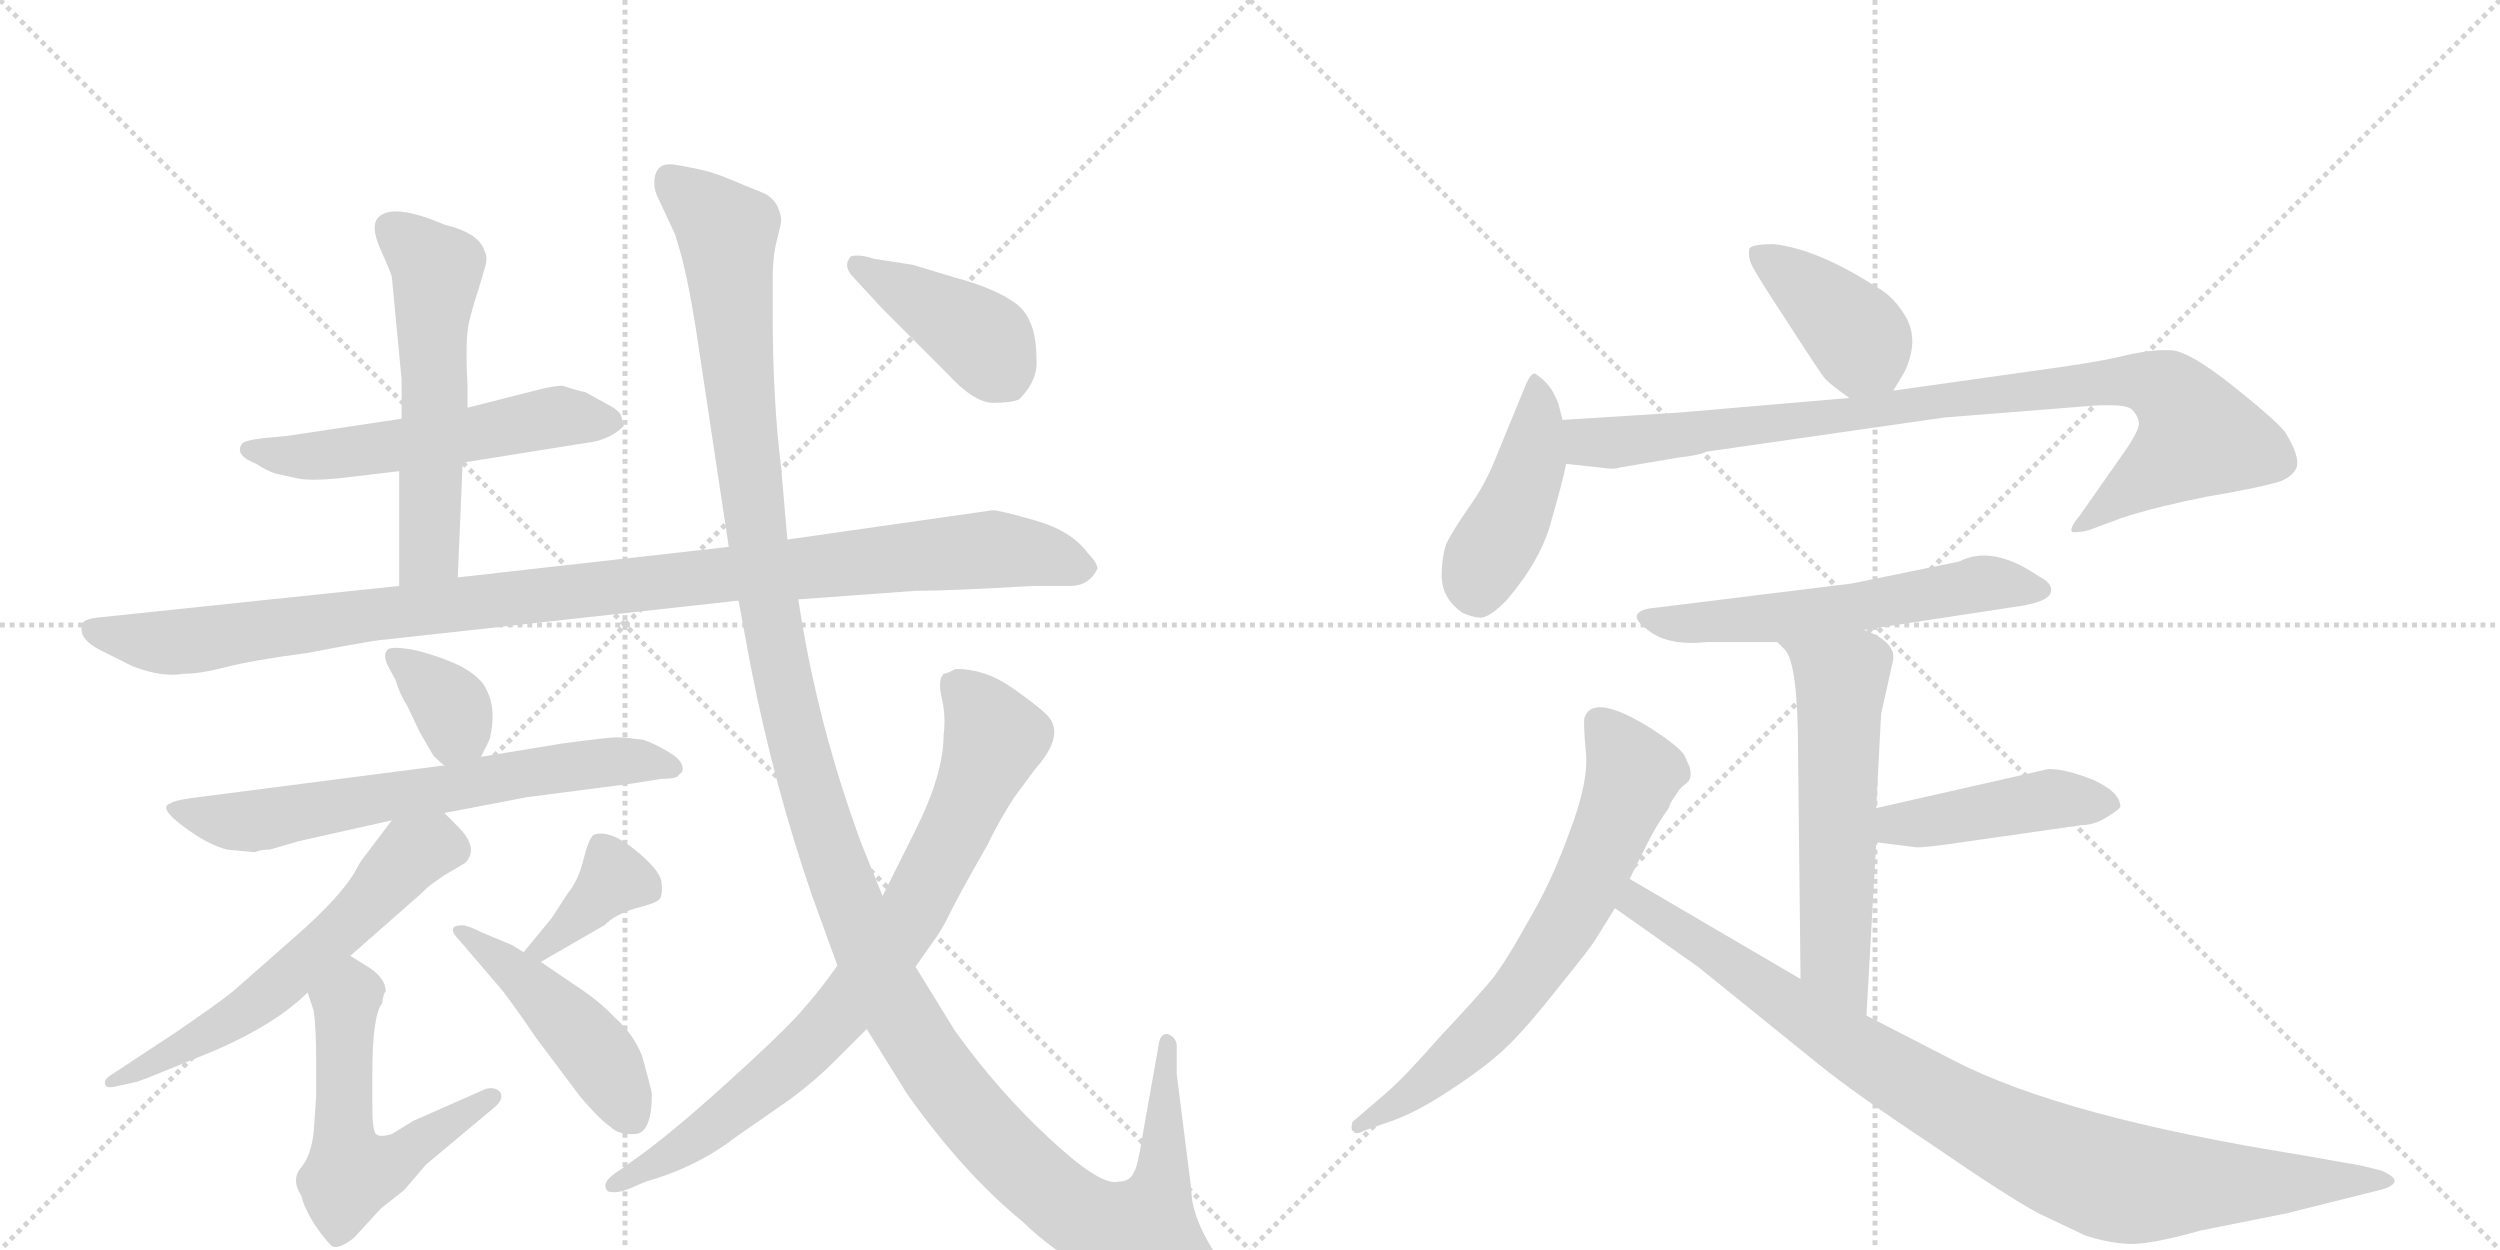 <svg version="1.1" viewBox="0 0 2048 1024" xmlns="http://www.w3.org/2000/svg">
  <g stroke="lightgray" stroke-dasharray="1,1" stroke-width="1" transform="scale(4, 4)">
    <line x1="0" y1="0" x2="256" y2="256"></line>
    <line x1="256" y1="0" x2="0" y2="256"></line>
    <line x1="128" y1="0" x2="128" y2="256"></line>
    <line x1="0" y1="128" x2="256" y2="128"></line>
    <line x1="256" y1="0" x2="512" y2="256"></line>
    <line x1="512" y1="0" x2="256" y2="256"></line>
    <line x1="384" y1="0" x2="384" y2="256"></line>
    <line x1="256" y1="128" x2="512" y2="128"></line>
  </g>
<g transform="scale(1, -1) translate(0, -850)">
   <style type="text/css">
    @keyframes keyframes0 {
      from {
       stroke: black;
       stroke-dashoffset: 557;
       stroke-width: 128;
       }
       64% {
       animation-timing-function: step-end;
       stroke: black;
       stroke-dashoffset: 0;
       stroke-width: 128;
       }
       to {
       stroke: black;
       stroke-width: 1024;
       }
       }
       #make-me-a-hanzi-animation-0 {
         animation: keyframes0 0.703s both;
         animation-delay: 0s;
         animation-timing-function: linear;
       }
    @keyframes keyframes1 {
      from {
       stroke: black;
       stroke-dashoffset: 567;
       stroke-width: 128;
       }
       65% {
       animation-timing-function: step-end;
       stroke: black;
       stroke-dashoffset: 0;
       stroke-width: 128;
       }
       to {
       stroke: black;
       stroke-width: 1024;
       }
       }
       #make-me-a-hanzi-animation-1 {
         animation: keyframes1 0.711s both;
         animation-delay: 0.703s;
         animation-timing-function: linear;
       }
    @keyframes keyframes2 {
      from {
       stroke: black;
       stroke-dashoffset: 1074;
       stroke-width: 128;
       }
       78% {
       animation-timing-function: step-end;
       stroke: black;
       stroke-dashoffset: 0;
       stroke-width: 128;
       }
       to {
       stroke: black;
       stroke-width: 1024;
       }
       }
       #make-me-a-hanzi-animation-2 {
         animation: keyframes2 1.124s both;
         animation-delay: 1.415s;
         animation-timing-function: linear;
       }
    @keyframes keyframes3 {
      from {
       stroke: black;
       stroke-dashoffset: 353;
       stroke-width: 128;
       }
       53% {
       animation-timing-function: step-end;
       stroke: black;
       stroke-dashoffset: 0;
       stroke-width: 128;
       }
       to {
       stroke: black;
       stroke-width: 1024;
       }
       }
       #make-me-a-hanzi-animation-3 {
         animation: keyframes3 0.537s both;
         animation-delay: 2.539s;
         animation-timing-function: linear;
       }
    @keyframes keyframes4 {
      from {
       stroke: black;
       stroke-dashoffset: 665;
       stroke-width: 128;
       }
       68% {
       animation-timing-function: step-end;
       stroke: black;
       stroke-dashoffset: 0;
       stroke-width: 128;
       }
       to {
       stroke: black;
       stroke-width: 1024;
       }
       }
       #make-me-a-hanzi-animation-4 {
         animation: keyframes4 0.791s both;
         animation-delay: 3.076s;
         animation-timing-function: linear;
       }
    @keyframes keyframes5 {
      from {
       stroke: black;
       stroke-dashoffset: 600;
       stroke-width: 128;
       }
       66% {
       animation-timing-function: step-end;
       stroke: black;
       stroke-dashoffset: 0;
       stroke-width: 128;
       }
       to {
       stroke: black;
       stroke-width: 1024;
       }
       }
       #make-me-a-hanzi-animation-5 {
         animation: keyframes5 0.738s both;
         animation-delay: 3.867s;
         animation-timing-function: linear;
       }
    @keyframes keyframes6 {
      from {
       stroke: black;
       stroke-dashoffset: 561;
       stroke-width: 128;
       }
       65% {
       animation-timing-function: step-end;
       stroke: black;
       stroke-dashoffset: 0;
       stroke-width: 128;
       }
       to {
       stroke: black;
       stroke-width: 1024;
       }
       }
       #make-me-a-hanzi-animation-6 {
         animation: keyframes6 0.707s both;
         animation-delay: 4.605s;
         animation-timing-function: linear;
       }
    @keyframes keyframes7 {
      from {
       stroke: black;
       stroke-dashoffset: 377;
       stroke-width: 128;
       }
       55% {
       animation-timing-function: step-end;
       stroke: black;
       stroke-dashoffset: 0;
       stroke-width: 128;
       }
       to {
       stroke: black;
       stroke-width: 1024;
       }
       }
       #make-me-a-hanzi-animation-7 {
         animation: keyframes7 0.557s both;
         animation-delay: 5.312s;
         animation-timing-function: linear;
       }
    @keyframes keyframes8 {
      from {
       stroke: black;
       stroke-dashoffset: 461;
       stroke-width: 128;
       }
       60% {
       animation-timing-function: step-end;
       stroke: black;
       stroke-dashoffset: 0;
       stroke-width: 128;
       }
       to {
       stroke: black;
       stroke-width: 1024;
       }
       }
       #make-me-a-hanzi-animation-8 {
         animation: keyframes8 0.625s both;
         animation-delay: 5.869s;
         animation-timing-function: linear;
       }
    @keyframes keyframes9 {
      from {
       stroke: black;
       stroke-dashoffset: 1415;
       stroke-width: 128;
       }
       82% {
       animation-timing-function: step-end;
       stroke: black;
       stroke-dashoffset: 0;
       stroke-width: 128;
       }
       to {
       stroke: black;
       stroke-width: 1024;
       }
       }
       #make-me-a-hanzi-animation-9 {
         animation: keyframes9 1.402s both;
         animation-delay: 6.494s;
         animation-timing-function: linear;
       }
    @keyframes keyframes10 {
      from {
       stroke: black;
       stroke-dashoffset: 806;
       stroke-width: 128;
       }
       72% {
       animation-timing-function: step-end;
       stroke: black;
       stroke-dashoffset: 0;
       stroke-width: 128;
       }
       to {
       stroke: black;
       stroke-width: 1024;
       }
       }
       #make-me-a-hanzi-animation-10 {
         animation: keyframes10 0.906s both;
         animation-delay: 7.896s;
         animation-timing-function: linear;
       }
    @keyframes keyframes11 {
      from {
       stroke: black;
       stroke-dashoffset: 415;
       stroke-width: 128;
       }
       57% {
       animation-timing-function: step-end;
       stroke: black;
       stroke-dashoffset: 0;
       stroke-width: 128;
       }
       to {
       stroke: black;
       stroke-width: 1024;
       }
       }
       #make-me-a-hanzi-animation-11 {
         animation: keyframes11 0.588s both;
         animation-delay: 8.801s;
         animation-timing-function: linear;
       }
    @keyframes keyframes12 {
      from {
       stroke: black;
       stroke-dashoffset: 401;
       stroke-width: 128;
       }
       57% {
       animation-timing-function: step-end;
       stroke: black;
       stroke-dashoffset: 0;
       stroke-width: 128;
       }
       to {
       stroke: black;
       stroke-width: 1024;
       }
       }
       #make-me-a-hanzi-animation-12 {
         animation: keyframes12 0.576s both;
         animation-delay: 9.389s;
         animation-timing-function: linear;
       }
    @keyframes keyframes13 {
      from {
       stroke: black;
       stroke-dashoffset: 438;
       stroke-width: 128;
       }
       59% {
       animation-timing-function: step-end;
       stroke: black;
       stroke-dashoffset: 0;
       stroke-width: 128;
       }
       to {
       stroke: black;
       stroke-width: 1024;
       }
       }
       #make-me-a-hanzi-animation-13 {
         animation: keyframes13 0.606s both;
         animation-delay: 9.965s;
         animation-timing-function: linear;
       }
    @keyframes keyframes14 {
      from {
       stroke: black;
       stroke-dashoffset: 920;
       stroke-width: 128;
       }
       75% {
       animation-timing-function: step-end;
       stroke: black;
       stroke-dashoffset: 0;
       stroke-width: 128;
       }
       to {
       stroke: black;
       stroke-width: 1024;
       }
       }
       #make-me-a-hanzi-animation-14 {
         animation: keyframes14 0.999s both;
         animation-delay: 10.572s;
         animation-timing-function: linear;
       }
    @keyframes keyframes15 {
      from {
       stroke: black;
       stroke-dashoffset: 583;
       stroke-width: 128;
       }
       65% {
       animation-timing-function: step-end;
       stroke: black;
       stroke-dashoffset: 0;
       stroke-width: 128;
       }
       to {
       stroke: black;
       stroke-width: 1024;
       }
       }
       #make-me-a-hanzi-animation-15 {
         animation: keyframes15 0.724s both;
         animation-delay: 11.571s;
         animation-timing-function: linear;
       }
    @keyframes keyframes16 {
      from {
       stroke: black;
       stroke-dashoffset: 576;
       stroke-width: 128;
       }
       65% {
       animation-timing-function: step-end;
       stroke: black;
       stroke-dashoffset: 0;
       stroke-width: 128;
       }
       to {
       stroke: black;
       stroke-width: 1024;
       }
       }
       #make-me-a-hanzi-animation-16 {
         animation: keyframes16 0.719s both;
         animation-delay: 12.295s;
         animation-timing-function: linear;
       }
    @keyframes keyframes17 {
      from {
       stroke: black;
       stroke-dashoffset: 443;
       stroke-width: 128;
       }
       59% {
       animation-timing-function: step-end;
       stroke: black;
       stroke-dashoffset: 0;
       stroke-width: 128;
       }
       to {
       stroke: black;
       stroke-width: 1024;
       }
       }
       #make-me-a-hanzi-animation-17 {
         animation: keyframes17 0.611s both;
         animation-delay: 13.014s;
         animation-timing-function: linear;
       }
    @keyframes keyframes18 {
      from {
       stroke: black;
       stroke-dashoffset: 679;
       stroke-width: 128;
       }
       69% {
       animation-timing-function: step-end;
       stroke: black;
       stroke-dashoffset: 0;
       stroke-width: 128;
       }
       to {
       stroke: black;
       stroke-width: 1024;
       }
       }
       #make-me-a-hanzi-animation-18 {
         animation: keyframes18 0.803s both;
         animation-delay: 13.624s;
         animation-timing-function: linear;
       }
    @keyframes keyframes19 {
      from {
       stroke: black;
       stroke-dashoffset: 940;
       stroke-width: 128;
       }
       75% {
       animation-timing-function: step-end;
       stroke: black;
       stroke-dashoffset: 0;
       stroke-width: 128;
       }
       to {
       stroke: black;
       stroke-width: 1024;
       }
       }
       #make-me-a-hanzi-animation-19 {
         animation: keyframes19 1.015s both;
         animation-delay: 14.427s;
         animation-timing-function: linear;
       }
</style>
<path d="M 379 471 L 479 487 Q 499 489 511 501 L 509 509 Q 507 514 499 518 L 479 529 Q 476 529 461 534 Q 454 534 442 531 L 383 516 L 329 507 L 236 493 L 215 491 Q 199 489 198 486 Q 192 477 210 470 Q 219 464 226 462 L 244 458 Q 255 456 276 458 L 327 464 L 379 471 Z" fill="lightgray"></path> 
<path d="M 375 377 L 379 471 L 383 516 L 383 534 Q 381 571 384 585 Q 387 598 392 613 L 397 630 Q 400 639 397 644 Q 393 659 364 666 Q 322 684 310 672 Q 303 665 312 645 Q 321 625 321 623 L 329 539 L 329 507 L 327 464 L 327 370 C 327 340 374 347 375 377 Z" fill="lightgray"></path> 
<path d="M 654 359 L 750 366 Q 779 366 846 370 L 877 370 Q 892 370 899 384 Q 899 389 891 397 Q 878 415 848.5 423.5 Q 819 432 813 432 L 645 408 L 597 402 L 375 377 L 327 370 L 79 344 Q 71 343 68.5 340.5 Q 66 338 67 332 Q 69 324 83 317 L 109 304 Q 133 295 150 298 Q 164 298 185 303.5 Q 206 309 251 315 Q 309 326 315 326 L 605 358 L 654 359 Z" fill="lightgray"></path> 
<path d="M 394 230 L 401 244 Q 407 268 399 284 Q 395 295 376 305 Q 356 314 337 318 Q 318 321 317 317 Q 314 314 317 306 L 324 293 Q 328 280 333 273 L 344 250 L 355 231 Q 361 225 364 223 C 383 208 383 208 394 230 Z" fill="lightgray"></path> 
<path d="M 364 184 L 432 197 L 517 208 L 542 212 Q 553 212 555 214 L 559 218 Q 561 226 548.5 233.5 Q 536 241 527 244 Q 511 246 505 246 Q 499 246 461 241 L 394 230 L 364 223 L 155 196 Q 142 194 140 192 Q 129 189 149.5 173.5 Q 170 158 186 154 L 207 152 L 209 152 Q 213 154 221 154 L 245 161 L 321 178 L 364 184 Z" fill="lightgray"></path> 
<path d="M 287 67 L 345 118 Q 351 124 354 126 L 364 133 L 381 143 Q 393 155 375 173 L 364 184 C 343 205 339 202 321 178 L 296 145 Q 294 142 292 138 Q 280 116 241 82 L 191 38 Q 180 29 145 5 L 92 -30 Q 85 -34 86 -38 Q 87 -42 95 -40 L 113 -36 Q 115 -35 121 -33 L 175 -11 Q 226 11 252 37 L 287 67 Z" fill="lightgray"></path> 
<path d="M 313 28 Q 314 36 316 38 Q 316 48 303 57 Q 290 65 287 67 C 262 83 243 65 252 37 L 257 22 Q 259 8 259 -20 L 259 -48 L 257 -77 Q 255 -96 247 -106 Q 238 -116 247 -130 Q 249 -139 257 -152 Q 265 -164 271 -170 Q 276 -175 290 -164 L 312 -140 L 331 -125 L 349 -104 L 404 -58 Q 413 -51 410 -45 Q 406 -40 398 -42 L 339 -68 L 321 -79 Q 311 -82 308 -79 Q 305 -76 305 -56 L 305 -30 Q 305 18 313 28 Z" fill="lightgray"></path> 
<path d="M 443 62 L 495 92 Q 504 101 521 106 Q 537 110 540 113 Q 543 116 542 127 Q 541 137 520 154 Q 499 171 486 166 Q 482 162 478 146 Q 474 129 465 118 L 452 98 L 429 70 C 410 47 417 47 443 62 Z" fill="lightgray"></path> 
<path d="M 534 -46 Q 533 -40 526 -15 Q 519 3 503 17 Q 491 30 471 43 L 443 62 L 429 70 L 419 76 L 395 86 Q 383 92 379 92 Q 364 92 377 79 L 412 38 Q 427 18 439 0 L 475 -48 Q 491 -67 500 -73 Q 507 -80 520.5 -79 Q 534 -78 534 -46 Z" fill="lightgray"></path> 
<path d="M 964 -30 L 964 -6 Q 963 1 956 3 Q 950 3 949 -7 L 936 -80 Q 932 -106 929 -110 Q 926 -118 916 -118 Q 902 -122 859.5 -82.5 Q 817 -43 782 6 L 750 58 L 723 116 L 706 158 Q 669 258 654 359 L 645 408 L 640 466 Q 633 522 633 593 L 633 623 Q 633 640 636.5 653.5 Q 640 667 640 670 Q 638 687 624 692.5 Q 610 698 599.5 702.5 Q 589 707 580 709.5 Q 571 712 553.5 715 Q 536 718 536 700 Q 536 693 540 686 L 553 658 L 556 648 Q 563 625 570 581 L 597 402 L 605 358 L 615 304 Q 634 207 665 117 L 686 59 L 710 7 L 743 -46 Q 789 -111 838 -151 Q 859 -172 898.5 -195.5 Q 938 -219 966.5 -215 Q 995 -211 997.5 -206.5 Q 1000 -202 1004 -192 Q 1004 -187 993 -173 Q 976 -145 976 -125 L 964 -30 Z" fill="lightgray"></path> 
<path d="M 750 58 L 764 78 Q 771 87 778 101.5 Q 785 116 809 158 Q 818 177 831 197 L 848 220 Q 873 248 858 264 Q 850 272 828.5 287 Q 807 302 783 302 Q 775 298 773 298 Q 768 293 771.5 278 Q 775 263 773 248 Q 773 216 750 170 L 723 116 L 686 59 Q 672 39 655.5 20.5 Q 639 2 593.5 -39 Q 548 -80 521 -99 L 507 -109 Q 491 -119 498 -126 Q 505 -128 515 -124 L 529 -118 Q 571 -106 602 -82 L 648 -50 Q 668 -35 682 -21 L 710 7 L 750 58 Z" fill="lightgray"></path> 
<path d="M 835 523 Q 851 539 849 557 Q 849 589 832 601.5 Q 815 614 781 623 L 748 633 L 716 638 Q 704 642 697 640 Q 690 632 699 623 L 722 598 L 776 544 Q 798 520 813.5 520 Q 829 520 835 523 Z" fill="lightgray"></path> 
<path d="M 1551 530 L 1560 545 Q 1572 570 1562 589 Q 1552 607 1537 615 Q 1489 646 1453 650 Q 1434 650 1433 646 Q 1432 639 1435 633 Q 1438 626 1465 585 Q 1492 543 1495 540 Q 1498 536 1515 524 C 1538 508 1538 508 1551 530 Z" fill="lightgray"></path> 
<path d="M 1280 506 L 1277 518 Q 1273 530 1266 537 Q 1260 543 1257 544 Q 1254 544 1250 535 L 1227 479 Q 1217 453 1203 434 Q 1190 415 1185 405 Q 1181 394 1181 377 Q 1182 359 1198 348 Q 1207 344 1213 344 Q 1220 344 1234 358 Q 1263 392 1271 424 Q 1280 455 1283 470 L 1280 506 Z" fill="lightgray"></path> 
<path d="M 1327 467 L 1374 475 Q 1392 477 1398 480 L 1593 508 L 1719 518 L 1730 518 Q 1741 518 1746 515 Q 1751 510 1752 505 Q 1754 499 1739 478 L 1704 428 Q 1694 416 1698 414 Q 1706 414 1712 416 L 1739 426 Q 1767 435 1807 443 Q 1848 450 1862 454 Q 1876 457 1881 466 Q 1885 475 1872 496 Q 1863 507 1829 534 Q 1795 561 1780 563 Q 1766 564 1746 560 Q 1727 555 1693 550 L 1551 530 L 1515 524 L 1375 512 L 1280 506 C 1250 504 1253 473 1283 470 L 1320 466 Q 1324 466 1327 467 Z" fill="lightgray"></path> 
<path d="M 1527 334 L 1658 354 Q 1679 358 1680 365 Q 1682 372 1670 378 Q 1632 404 1605 390 L 1517 372 L 1355 352 Q 1343 351 1341 346 Q 1339 341 1354 331 Q 1370 321 1398 324 L 1456 324 L 1527 334 Z" fill="lightgray"></path> 
<path d="M 1541 265 L 1551 310 Q 1551 316 1550 317 Q 1546 327 1527 334 C 1500 346 1436 346 1456 324 L 1462 318 Q 1473 307 1473 232 L 1475 48 C 1475 18 1527 -12 1529 18 L 1537 160 L 1537 188 L 1541 265 Z" fill="lightgray"></path> 
<path d="M 1537 160 L 1569 156 Q 1574 155 1614 161 L 1705 174 Q 1715 174 1725 180 Q 1735 186 1737 189 Q 1737 201 1715 211 Q 1693 220 1678 220 L 1537 188 C 1508 181 1507 164 1537 160 Z" fill="lightgray"></path> 
<path d="M 1335 130 L 1350 160 Q 1357 174 1367 188 Q 1368 192 1371 196 L 1375 202 Q 1376 204 1381 208 Q 1387 212 1384 222 L 1380 231 Q 1376 238 1353 253 Q 1305 283 1298 262 Q 1297 259 1299 235 Q 1302 211 1286 169 Q 1271 127 1250 92 Q 1230 56 1219 44 Q 1208 31 1179 0 Q 1151 -32 1136 -45 L 1108 -69 Q 1106 -76 1109 -77 Q 1111 -80 1118 -76 L 1141 -68 Q 1163 -60 1191 -41 Q 1220 -22 1237 -5 Q 1254 12 1279 44 Q 1305 76 1308 82 L 1323 106 L 1335 130 Z" fill="lightgray"></path> 
<path d="M 1475 48 L 1335 130 C 1309 145 1298 123 1323 106 L 1391 58 L 1490 -22 Q 1521 -47 1583 -88 Q 1644 -130 1670 -144 L 1708 -162 Q 1726 -168 1743 -169 Q 1760 -170 1803 -158 L 1873 -144 L 1949 -125 Q 1957 -123 1959 -121 Q 1967 -116 1951 -109 L 1935 -105 L 1884 -96 Q 1690 -65 1601 -19 L 1529 18 L 1475 48 Z" fill="lightgray"></path> 
      <clipPath id="make-me-a-hanzi-clip-0">
      <path d="M 379 471 L 479 487 Q 499 489 511 501 L 509 509 Q 507 514 499 518 L 479 529 Q 476 529 461 534 Q 454 534 442 531 L 383 516 L 329 507 L 236 493 L 215 491 Q 199 489 198 486 Q 192 477 210 470 Q 219 464 226 462 L 244 458 Q 255 456 276 458 L 327 464 L 379 471 Z" fill="lightgray"></path>
      </clipPath>
      <path clip-path="url(#make-me-a-hanzi-clip-0)" d="M 204 482 L 258 476 L 459 509 L 502 503 " fill="none" id="make-me-a-hanzi-animation-0" stroke-dasharray="429 858" stroke-linecap="round"></path>

      <clipPath id="make-me-a-hanzi-clip-1">
      <path d="M 375 377 L 379 471 L 383 516 L 383 534 Q 381 571 384 585 Q 387 598 392 613 L 397 630 Q 400 639 397 644 Q 393 659 364 666 Q 322 684 310 672 Q 303 665 312 645 Q 321 625 321 623 L 329 539 L 329 507 L 327 464 L 327 370 C 327 340 374 347 375 377 Z" fill="lightgray"></path>
      </clipPath>
      <path clip-path="url(#make-me-a-hanzi-clip-1)" d="M 319 664 L 358 628 L 352 398 L 332 378 " fill="none" id="make-me-a-hanzi-animation-1" stroke-dasharray="439 878" stroke-linecap="round"></path>

      <clipPath id="make-me-a-hanzi-clip-2">
      <path d="M 654 359 L 750 366 Q 779 366 846 370 L 877 370 Q 892 370 899 384 Q 899 389 891 397 Q 878 415 848.5 423.5 Q 819 432 813 432 L 645 408 L 597 402 L 375 377 L 327 370 L 79 344 Q 71 343 68.5 340.5 Q 66 338 67 332 Q 69 324 83 317 L 109 304 Q 133 295 150 298 Q 164 298 185 303.5 Q 206 309 251 315 Q 309 326 315 326 L 605 358 L 654 359 Z" fill="lightgray"></path>
      </clipPath>
      <path clip-path="url(#make-me-a-hanzi-clip-2)" d="M 76 335 L 143 324 L 385 357 L 810 400 L 847 397 L 887 385 " fill="none" id="make-me-a-hanzi-animation-2" stroke-dasharray="946 1892" stroke-linecap="round"></path>

      <clipPath id="make-me-a-hanzi-clip-3">
      <path d="M 394 230 L 401 244 Q 407 268 399 284 Q 395 295 376 305 Q 356 314 337 318 Q 318 321 317 317 Q 314 314 317 306 L 324 293 Q 328 280 333 273 L 344 250 L 355 231 Q 361 225 364 223 C 383 208 383 208 394 230 Z" fill="lightgray"></path>
      </clipPath>
      <path clip-path="url(#make-me-a-hanzi-clip-3)" d="M 322 312 L 371 268 L 369 237 " fill="none" id="make-me-a-hanzi-animation-3" stroke-dasharray="225 450" stroke-linecap="round"></path>

      <clipPath id="make-me-a-hanzi-clip-4">
      <path d="M 364 184 L 432 197 L 517 208 L 542 212 Q 553 212 555 214 L 559 218 Q 561 226 548.5 233.5 Q 536 241 527 244 Q 511 246 505 246 Q 499 246 461 241 L 394 230 L 364 223 L 155 196 Q 142 194 140 192 Q 129 189 149.5 173.5 Q 170 158 186 154 L 207 152 L 209 152 Q 213 154 221 154 L 245 161 L 321 178 L 364 184 Z" fill="lightgray"></path>
      </clipPath>
      <path clip-path="url(#make-me-a-hanzi-clip-4)" d="M 148 184 L 204 177 L 474 224 L 526 227 L 552 221 " fill="none" id="make-me-a-hanzi-animation-4" stroke-dasharray="537 1074" stroke-linecap="round"></path>

      <clipPath id="make-me-a-hanzi-clip-5">
      <path d="M 287 67 L 345 118 Q 351 124 354 126 L 364 133 L 381 143 Q 393 155 375 173 L 364 184 C 343 205 339 202 321 178 L 296 145 Q 294 142 292 138 Q 280 116 241 82 L 191 38 Q 180 29 145 5 L 92 -30 Q 85 -34 86 -38 Q 87 -42 95 -40 L 113 -36 Q 115 -35 121 -33 L 175 -11 Q 226 11 252 37 L 287 67 Z" fill="lightgray"></path>
      </clipPath>
      <path clip-path="url(#make-me-a-hanzi-clip-5)" d="M 368 155 L 355 157 L 337 150 L 268 77 L 204 23 L 91 -36 " fill="none" id="make-me-a-hanzi-animation-5" stroke-dasharray="472 944" stroke-linecap="round"></path>

      <clipPath id="make-me-a-hanzi-clip-6">
      <path d="M 313 28 Q 314 36 316 38 Q 316 48 303 57 Q 290 65 287 67 C 262 83 243 65 252 37 L 257 22 Q 259 8 259 -20 L 259 -48 L 257 -77 Q 255 -96 247 -106 Q 238 -116 247 -130 Q 249 -139 257 -152 Q 265 -164 271 -170 Q 276 -175 290 -164 L 312 -140 L 331 -125 L 349 -104 L 404 -58 Q 413 -51 410 -45 Q 406 -40 398 -42 L 339 -68 L 321 -79 Q 311 -82 308 -79 Q 305 -76 305 -56 L 305 -30 Q 305 18 313 28 Z" fill="lightgray"></path>
      </clipPath>
      <path clip-path="url(#make-me-a-hanzi-clip-6)" d="M 285 58 L 289 36 L 283 28 L 281 -71 L 287 -111 L 317 -104 L 403 -49 " fill="none" id="make-me-a-hanzi-animation-6" stroke-dasharray="433 866" stroke-linecap="round"></path>

      <clipPath id="make-me-a-hanzi-clip-7">
      <path d="M 443 62 L 495 92 Q 504 101 521 106 Q 537 110 540 113 Q 543 116 542 127 Q 541 137 520 154 Q 499 171 486 166 Q 482 162 478 146 Q 474 129 465 118 L 452 98 L 429 70 C 410 47 417 47 443 62 Z" fill="lightgray"></path>
      </clipPath>
      <path clip-path="url(#make-me-a-hanzi-clip-7)" d="M 532 121 L 502 129 L 444 72 L 435 73 " fill="none" id="make-me-a-hanzi-animation-7" stroke-dasharray="249 498" stroke-linecap="round"></path>

      <clipPath id="make-me-a-hanzi-clip-8">
      <path d="M 534 -46 Q 533 -40 526 -15 Q 519 3 503 17 Q 491 30 471 43 L 443 62 L 429 70 L 419 76 L 395 86 Q 383 92 379 92 Q 364 92 377 79 L 412 38 Q 427 18 439 0 L 475 -48 Q 491 -67 500 -73 Q 507 -80 520.5 -79 Q 534 -78 534 -46 Z" fill="lightgray"></path>
      </clipPath>
      <path clip-path="url(#make-me-a-hanzi-clip-8)" d="M 380 85 L 471 8 L 517 -64 " fill="none" id="make-me-a-hanzi-animation-8" stroke-dasharray="333 666" stroke-linecap="round"></path>

      <clipPath id="make-me-a-hanzi-clip-9">
      <path d="M 964 -30 L 964 -6 Q 963 1 956 3 Q 950 3 949 -7 L 936 -80 Q 932 -106 929 -110 Q 926 -118 916 -118 Q 902 -122 859.5 -82.5 Q 817 -43 782 6 L 750 58 L 723 116 L 706 158 Q 669 258 654 359 L 645 408 L 640 466 Q 633 522 633 593 L 633 623 Q 633 640 636.5 653.5 Q 640 667 640 670 Q 638 687 624 692.5 Q 610 698 599.5 702.5 Q 589 707 580 709.5 Q 571 712 553.5 715 Q 536 718 536 700 Q 536 693 540 686 L 553 658 L 556 648 Q 563 625 570 581 L 597 402 L 605 358 L 615 304 Q 634 207 665 117 L 686 59 L 710 7 L 743 -46 Q 789 -111 838 -151 Q 859 -172 898.5 -195.5 Q 938 -219 966.5 -215 Q 995 -211 997.5 -206.5 Q 1000 -202 1004 -192 Q 1004 -187 993 -173 Q 976 -145 976 -125 L 964 -30 Z" fill="lightgray"></path>
      </clipPath>
      <path clip-path="url(#make-me-a-hanzi-clip-9)" d="M 549 703 L 596 659 L 618 428 L 649 258 L 687 132 L 739 16 L 783 -48 L 834 -104 L 884 -145 L 927 -161 L 935 -161 L 952 -120 L 956 -5 " fill="none" id="make-me-a-hanzi-animation-9" stroke-dasharray="1287 2574" stroke-linecap="round"></path>

      <clipPath id="make-me-a-hanzi-clip-10">
      <path d="M 750 58 L 764 78 Q 771 87 778 101.5 Q 785 116 809 158 Q 818 177 831 197 L 848 220 Q 873 248 858 264 Q 850 272 828.5 287 Q 807 302 783 302 Q 775 298 773 298 Q 768 293 771.5 278 Q 775 263 773 248 Q 773 216 750 170 L 723 116 L 686 59 Q 672 39 655.5 20.5 Q 639 2 593.5 -39 Q 548 -80 521 -99 L 507 -109 Q 491 -119 498 -126 Q 505 -128 515 -124 L 529 -118 Q 571 -106 602 -82 L 648 -50 Q 668 -35 682 -21 L 710 7 L 750 58 Z" fill="lightgray"></path>
      </clipPath>
      <path clip-path="url(#make-me-a-hanzi-clip-10)" d="M 782 290 L 815 245 L 745 98 L 661 -9 L 577 -78 L 502 -121 " fill="none" id="make-me-a-hanzi-animation-10" stroke-dasharray="678 1356" stroke-linecap="round"></path>

      <clipPath id="make-me-a-hanzi-clip-11">
      <path d="M 835 523 Q 851 539 849 557 Q 849 589 832 601.5 Q 815 614 781 623 L 748 633 L 716 638 Q 704 642 697 640 Q 690 632 699 623 L 722 598 L 776 544 Q 798 520 813.5 520 Q 829 520 835 523 Z" fill="lightgray"></path>
      </clipPath>
      <path clip-path="url(#make-me-a-hanzi-clip-11)" d="M 702 634 L 791 582 L 807 569 L 826 539 " fill="none" id="make-me-a-hanzi-animation-11" stroke-dasharray="287 574" stroke-linecap="round"></path>

      <clipPath id="make-me-a-hanzi-clip-12">
      <path d="M 1551 530 L 1560 545 Q 1572 570 1562 589 Q 1552 607 1537 615 Q 1489 646 1453 650 Q 1434 650 1433 646 Q 1432 639 1435 633 Q 1438 626 1465 585 Q 1492 543 1495 540 Q 1498 536 1515 524 C 1538 508 1538 508 1551 530 Z" fill="lightgray"></path>
      </clipPath>
      <path clip-path="url(#make-me-a-hanzi-clip-12)" d="M 1440 640 L 1509 588 L 1543 540 " fill="none" id="make-me-a-hanzi-animation-12" stroke-dasharray="273 546" stroke-linecap="round"></path>

      <clipPath id="make-me-a-hanzi-clip-13">
      <path d="M 1280 506 L 1277 518 Q 1273 530 1266 537 Q 1260 543 1257 544 Q 1254 544 1250 535 L 1227 479 Q 1217 453 1203 434 Q 1190 415 1185 405 Q 1181 394 1181 377 Q 1182 359 1198 348 Q 1207 344 1213 344 Q 1220 344 1234 358 Q 1263 392 1271 424 Q 1280 455 1283 470 L 1280 506 Z" fill="lightgray"></path>
      </clipPath>
      <path clip-path="url(#make-me-a-hanzi-clip-13)" d="M 1258 536 L 1254 470 L 1238 427 L 1216 391 L 1210 364 " fill="none" id="make-me-a-hanzi-animation-13" stroke-dasharray="310 620" stroke-linecap="round"></path>

      <clipPath id="make-me-a-hanzi-clip-14">
      <path d="M 1327 467 L 1374 475 Q 1392 477 1398 480 L 1593 508 L 1719 518 L 1730 518 Q 1741 518 1746 515 Q 1751 510 1752 505 Q 1754 499 1739 478 L 1704 428 Q 1694 416 1698 414 Q 1706 414 1712 416 L 1739 426 Q 1767 435 1807 443 Q 1848 450 1862 454 Q 1876 457 1881 466 Q 1885 475 1872 496 Q 1863 507 1829 534 Q 1795 561 1780 563 Q 1766 564 1746 560 Q 1727 555 1693 550 L 1551 530 L 1515 524 L 1375 512 L 1280 506 C 1250 504 1253 473 1283 470 L 1320 466 Q 1324 466 1327 467 Z" fill="lightgray"></path>
      </clipPath>
      <path clip-path="url(#make-me-a-hanzi-clip-14)" d="M 1288 501 L 1298 489 L 1331 488 L 1671 532 L 1767 535 L 1786 520 L 1801 493 L 1704 420 " fill="none" id="make-me-a-hanzi-animation-14" stroke-dasharray="792 1584" stroke-linecap="round"></path>

      <clipPath id="make-me-a-hanzi-clip-15">
      <path d="M 1527 334 L 1658 354 Q 1679 358 1680 365 Q 1682 372 1670 378 Q 1632 404 1605 390 L 1517 372 L 1355 352 Q 1343 351 1341 346 Q 1339 341 1354 331 Q 1370 321 1398 324 L 1456 324 L 1527 334 Z" fill="lightgray"></path>
      </clipPath>
      <path clip-path="url(#make-me-a-hanzi-clip-15)" d="M 1349 346 L 1376 339 L 1405 340 L 1517 352 L 1624 372 L 1672 367 " fill="none" id="make-me-a-hanzi-animation-15" stroke-dasharray="455 910" stroke-linecap="round"></path>

      <clipPath id="make-me-a-hanzi-clip-16">
      <path d="M 1541 265 L 1551 310 Q 1551 316 1550 317 Q 1546 327 1527 334 C 1500 346 1436 346 1456 324 L 1462 318 Q 1473 307 1473 232 L 1475 48 C 1475 18 1527 -12 1529 18 L 1537 160 L 1537 188 L 1541 265 Z" fill="lightgray"></path>
      </clipPath>
      <path clip-path="url(#make-me-a-hanzi-clip-16)" d="M 1469 319 L 1508 293 L 1503 65 L 1525 26 " fill="none" id="make-me-a-hanzi-animation-16" stroke-dasharray="448 896" stroke-linecap="round"></path>

      <clipPath id="make-me-a-hanzi-clip-17">
      <path d="M 1537 160 L 1569 156 Q 1574 155 1614 161 L 1705 174 Q 1715 174 1725 180 Q 1735 186 1737 189 Q 1737 201 1715 211 Q 1693 220 1678 220 L 1537 188 C 1508 181 1507 164 1537 160 Z" fill="lightgray"></path>
      </clipPath>
      <path clip-path="url(#make-me-a-hanzi-clip-17)" d="M 1543 167 L 1562 176 L 1676 195 L 1726 191 " fill="none" id="make-me-a-hanzi-animation-17" stroke-dasharray="315 630" stroke-linecap="round"></path>

      <clipPath id="make-me-a-hanzi-clip-18">
      <path d="M 1335 130 L 1350 160 Q 1357 174 1367 188 Q 1368 192 1371 196 L 1375 202 Q 1376 204 1381 208 Q 1387 212 1384 222 L 1380 231 Q 1376 238 1353 253 Q 1305 283 1298 262 Q 1297 259 1299 235 Q 1302 211 1286 169 Q 1271 127 1250 92 Q 1230 56 1219 44 Q 1208 31 1179 0 Q 1151 -32 1136 -45 L 1108 -69 Q 1106 -76 1109 -77 Q 1111 -80 1118 -76 L 1141 -68 Q 1163 -60 1191 -41 Q 1220 -22 1237 -5 Q 1254 12 1279 44 Q 1305 76 1308 82 L 1323 106 L 1335 130 Z" fill="lightgray"></path>
      </clipPath>
      <path clip-path="url(#make-me-a-hanzi-clip-18)" d="M 1311 258 L 1329 235 L 1336 209 L 1277 84 L 1209 -1 L 1164 -41 L 1113 -72 " fill="none" id="make-me-a-hanzi-animation-18" stroke-dasharray="551 1102" stroke-linecap="round"></path>

      <clipPath id="make-me-a-hanzi-clip-19">
      <path d="M 1475 48 L 1335 130 C 1309 145 1298 123 1323 106 L 1391 58 L 1490 -22 Q 1521 -47 1583 -88 Q 1644 -130 1670 -144 L 1708 -162 Q 1726 -168 1743 -169 Q 1760 -170 1803 -158 L 1873 -144 L 1949 -125 Q 1957 -123 1959 -121 Q 1967 -116 1951 -109 L 1935 -105 L 1884 -96 Q 1690 -65 1601 -19 L 1529 18 L 1475 48 Z" fill="lightgray"></path>
      </clipPath>
      <path clip-path="url(#make-me-a-hanzi-clip-19)" d="M 1338 121 L 1348 105 L 1541 -23 L 1696 -105 L 1765 -121 L 1952 -117 " fill="none" id="make-me-a-hanzi-animation-19" stroke-dasharray="812 1624" stroke-linecap="round"></path>

</g>
</svg>
